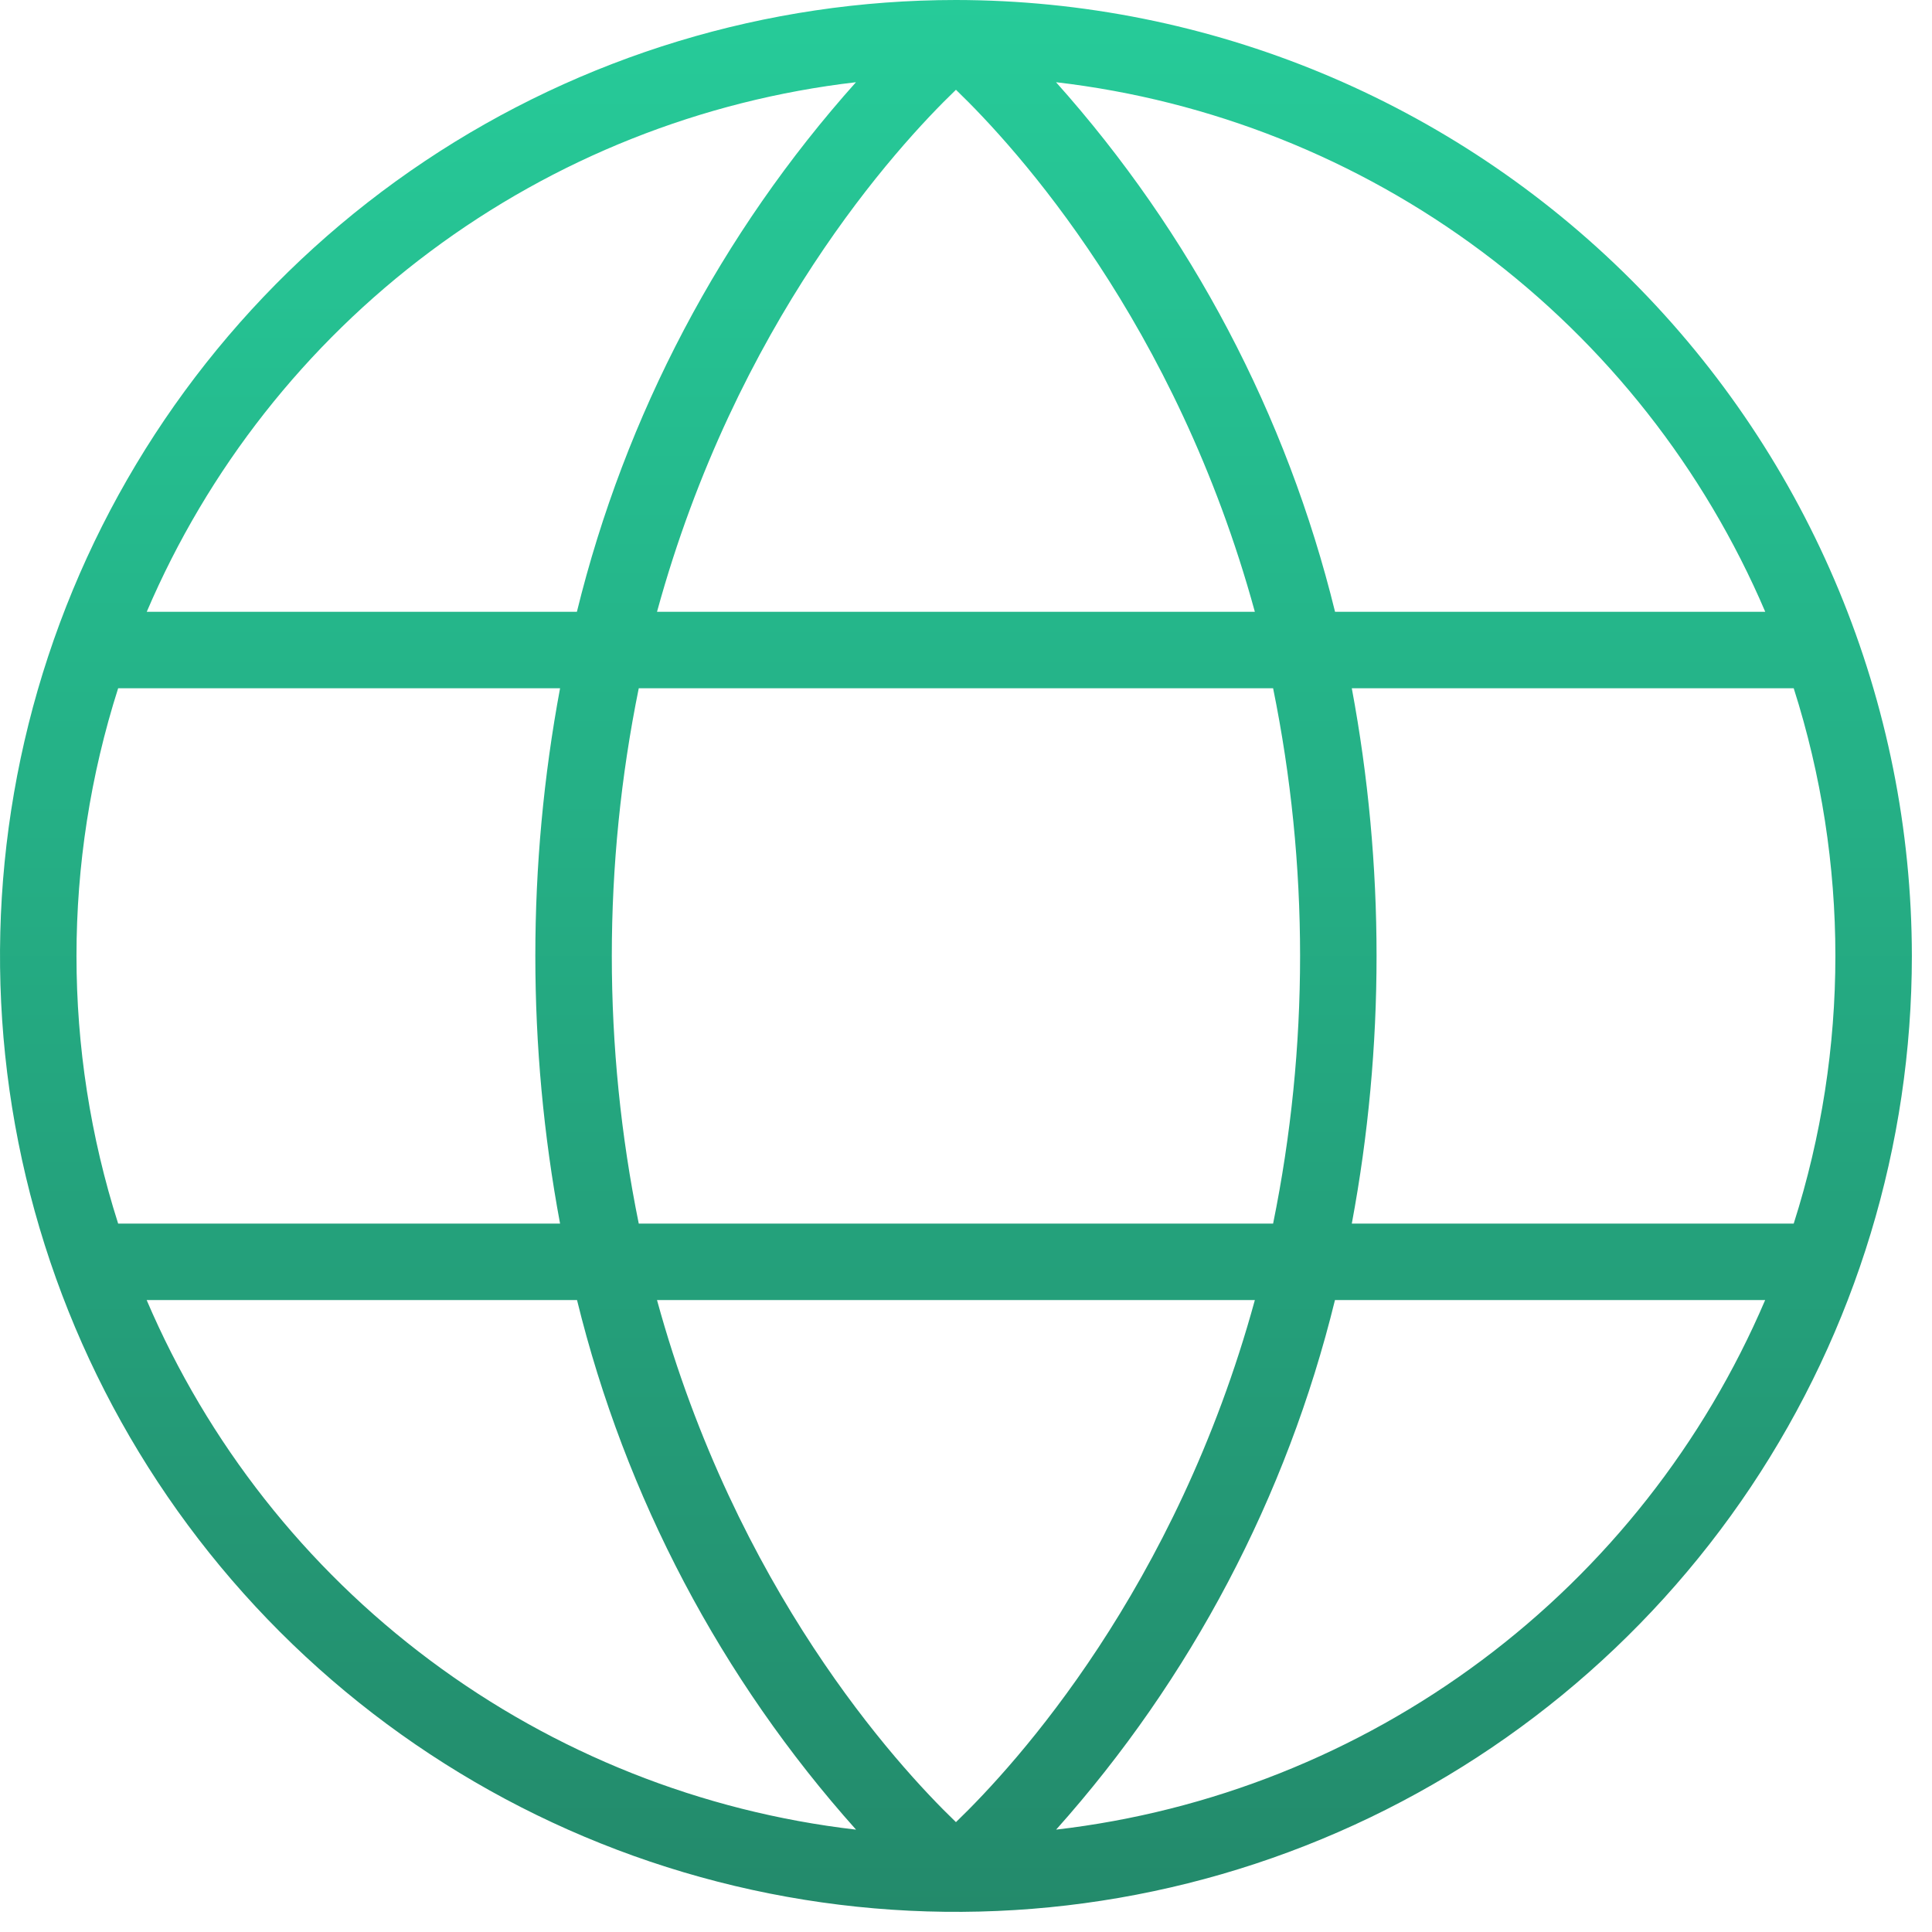 <svg width="45" height="45" viewBox="0 0 45 45" fill="none" xmlns="http://www.w3.org/2000/svg">
<path d="M22.266 0C17.862 0 13.557 1.306 9.896 3.752C6.234 6.199 3.38 9.676 1.695 13.745C0.01 17.813 -0.431 22.29 0.428 26.609C1.287 30.928 3.408 34.896 6.521 38.01C9.635 41.124 13.603 43.244 17.922 44.103C22.241 44.962 26.718 44.522 30.786 42.836C34.855 41.151 38.332 38.297 40.779 34.636C43.225 30.974 44.531 26.669 44.531 22.266C44.525 16.362 42.177 10.703 38.003 6.529C33.828 2.354 28.169 0.006 22.266 0ZM22.266 42.441C20.856 41.084 17.145 37.005 15.303 30.281H29.228C27.387 37.005 23.675 41.084 22.266 42.441ZM14.878 28.5C14.041 24.386 14.041 20.145 14.878 16.031H29.653C30.491 20.145 30.491 24.386 29.653 28.5H14.878ZM22.266 2.091C23.675 3.447 27.387 7.526 29.228 14.25H15.303C17.145 7.526 20.856 3.447 22.266 2.091ZM31.486 16.031H41.779C43.073 20.087 43.073 24.445 41.779 28.5H31.486C32.255 24.379 32.255 20.152 31.486 16.031ZM41.116 14.25H31.096C29.972 9.668 27.741 5.432 24.597 1.915C28.193 2.333 31.615 3.694 34.516 5.86C37.417 8.026 39.694 10.921 41.116 14.25ZM19.937 1.915C16.793 5.432 14.561 9.668 13.437 14.25H3.418C4.84 10.921 7.117 8.026 10.018 5.86C12.918 3.694 16.34 2.333 19.937 1.915ZM2.752 16.031H13.045C12.277 20.152 12.277 24.379 13.045 28.5H2.752C1.458 24.445 1.458 20.087 2.752 16.031ZM3.42 30.281H13.44C14.563 34.863 16.795 39.099 19.939 42.616C16.342 42.199 12.919 40.839 10.017 38.672C7.115 36.506 4.838 33.611 3.416 30.281H3.42ZM24.599 42.616C27.741 39.098 29.971 34.863 31.094 30.281H41.114C39.691 33.611 37.415 36.505 34.514 38.671C31.613 40.838 28.191 42.199 24.595 42.616H24.599Z" fill="url(#paint0_linear_608_1475)"/>
<defs>
<linearGradient id="paint0_linear_608_1475" x1="22.266" y1="0" x2="22.266" y2="44.531" gradientUnits="userSpaceOnUse">
<stop stop-color="#26CB99"/>
<stop offset="1" stop-color="#238A6B"/>
</linearGradient>
</defs>
</svg>
